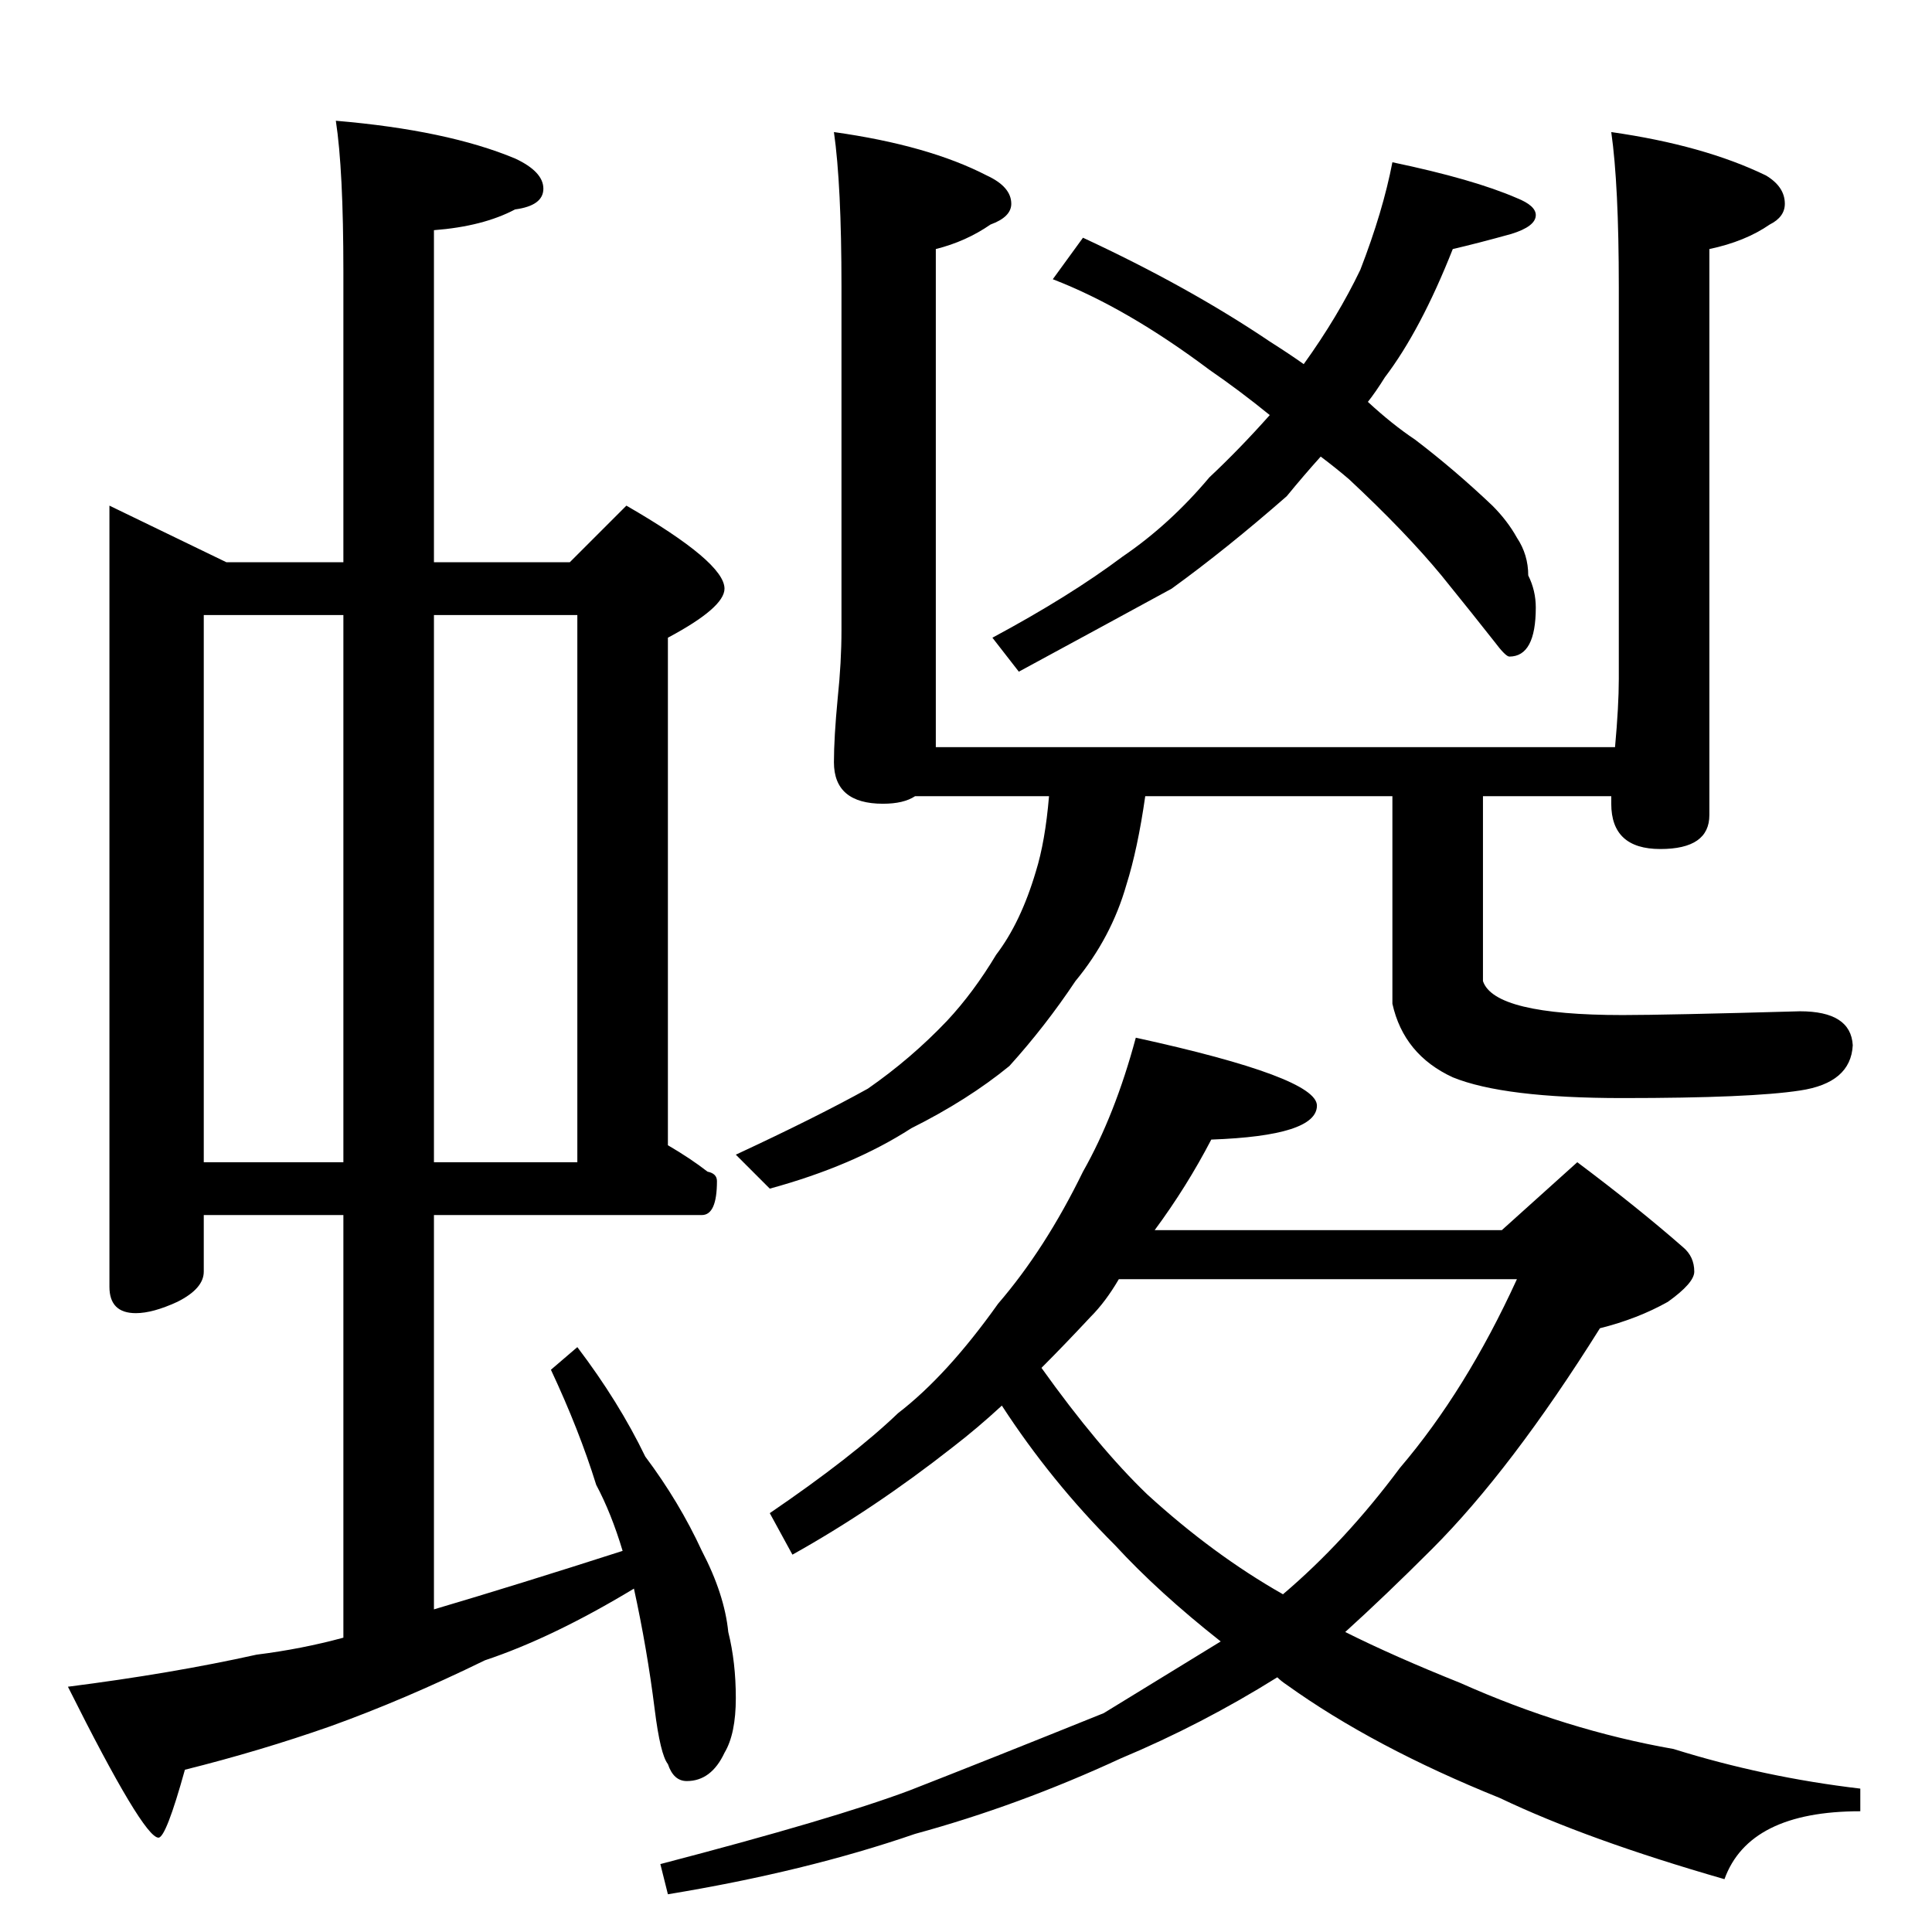 <?xml version="1.0" standalone="no"?>
<!DOCTYPE svg PUBLIC "-//W3C//DTD SVG 1.1//EN" "http://www.w3.org/Graphics/SVG/1.1/DTD/svg11.dtd" >
<svg xmlns="http://www.w3.org/2000/svg" xmlns:xlink="http://www.w3.org/1999/xlink" version="1.1" viewBox="0 -204 1024 1024">
  <g transform="matrix(1 0 0 -1 0 820)">
   <path fill="currentColor"
d="M58 756l62 -30h62v154q0 54 -4 80q59 -5 95 -20q15 -7 15 -16t-15 -11q-17 -9 -43 -11v-176h72l30 30q52 -30 52 -44q0 -10 -30 -26v-269q12 -7 21 -14q5 -1 5 -5q0 -18 -8 -18h-142v-209q44 13 100 31q-6 20 -14 35q-9 29 -24 61l14 12q22 -29 36 -58q18 -24 30 -50
q12 -23 14 -43q4 -16 4 -35t-6 -29q-7 -15 -20 -15q-7 0 -10 9q-4 5 -7 29q-4 32 -11 64q-43 -26 -79 -38q-43 -21 -82 -35q-37 -13 -77 -23q-10 -36 -14 -36q-8 0 -48 80q55 7 100 17q24 3 46 9v224h-74v-30q0 -9 -14 -16q-13 -6 -22 -6q-14 0 -14 14v414zM108 408h74v290
h-74v-290zM230 698v-290h76v290h-76zM442 954q50 -7 81 -23q13 -6 13 -15q0 -7 -11 -11q-13 -9 -29 -13v-264h360q2 22 2 36v208q0 54 -4 82q49 -7 82 -23q10 -6 10 -15q0 -7 -8 -11q-13 -9 -32 -13v-300q0 -18 -26 -18t-26 24v4h-68v-98q6 -18 74 -18q23 0 94 2
q27 0 28 -18q-1 -20 -28 -24q-26 -4 -94 -4q-63 0 -90 11q-26 12 -32 39v110h-131q-4 -28 -10 -47q-8 -28 -27 -51q-16 -24 -35 -45q-22 -18 -52 -33q-31 -20 -75 -32l-18 18q43 20 70 35q23 16 42 36q14 15 26 35q13 17 21 44q5 16 7 40h-71q-6 -4 -17 -4q-26 0 -26 22
q0 13 2 34q2 19 2 36v182q0 54 -4 82zM738 938q43 -9 66 -19q10 -4 10 -9q0 -6 -13 -10q-18 -5 -31 -8q-17 -43 -36 -68q-5 -8 -9 -13q13 -12 25 -20q21 -16 41 -35q8 -8 13 -17q6 -9 6 -20q4 -8 4 -17q0 -26 -14 -26q-2 0 -8 8q-11 14 -28 35q-19 23 -49 51q-7 6 -15 12
q-9 -10 -18 -21q-32 -28 -61 -49q-33 -18 -81 -44l-14 18q41 22 69 43q25 17 46 42q16 15 32 33q-16 13 -32 24q-44 33 -83 48l16 22q56 -26 99 -55q11 -7 18 -12q18 25 30 50q12 31 17 57zM602 474q96 -21 96 -36q0 -16 -56 -18q-13 -25 -30 -48h184l40 36q32 -24 56 -45
q6 -5 6 -13q0 -6 -14 -16q-16 -9 -36 -14q-47 -75 -89 -117q-25 -25 -46 -44q26 -13 61 -27q56 -25 113 -35q48 -15 99 -21v-12q-59 0 -72 -36q-73 21 -119 43q-67 27 -113 60q-3 2 -5 4q-40 -25 -83 -43q-54 -25 -109 -40q-58 -20 -131 -32l-4 16q92 24 132 39
q41 16 103 41l62 38q-33 26 -56 51q-34 34 -60 74q-13 -12 -26 -22q-42 -33 -85 -57l-12 22q44 30 68 53q26 20 53 58q25 29 45 70q17 30 28 71zM552 299q30 -42 56 -67q35 -32 72 -53q33 28 62 67q35 41 62 100h-211q-7 -12 -15 -20q-14 -15 -26 -27z" />
  </g>

</svg>
